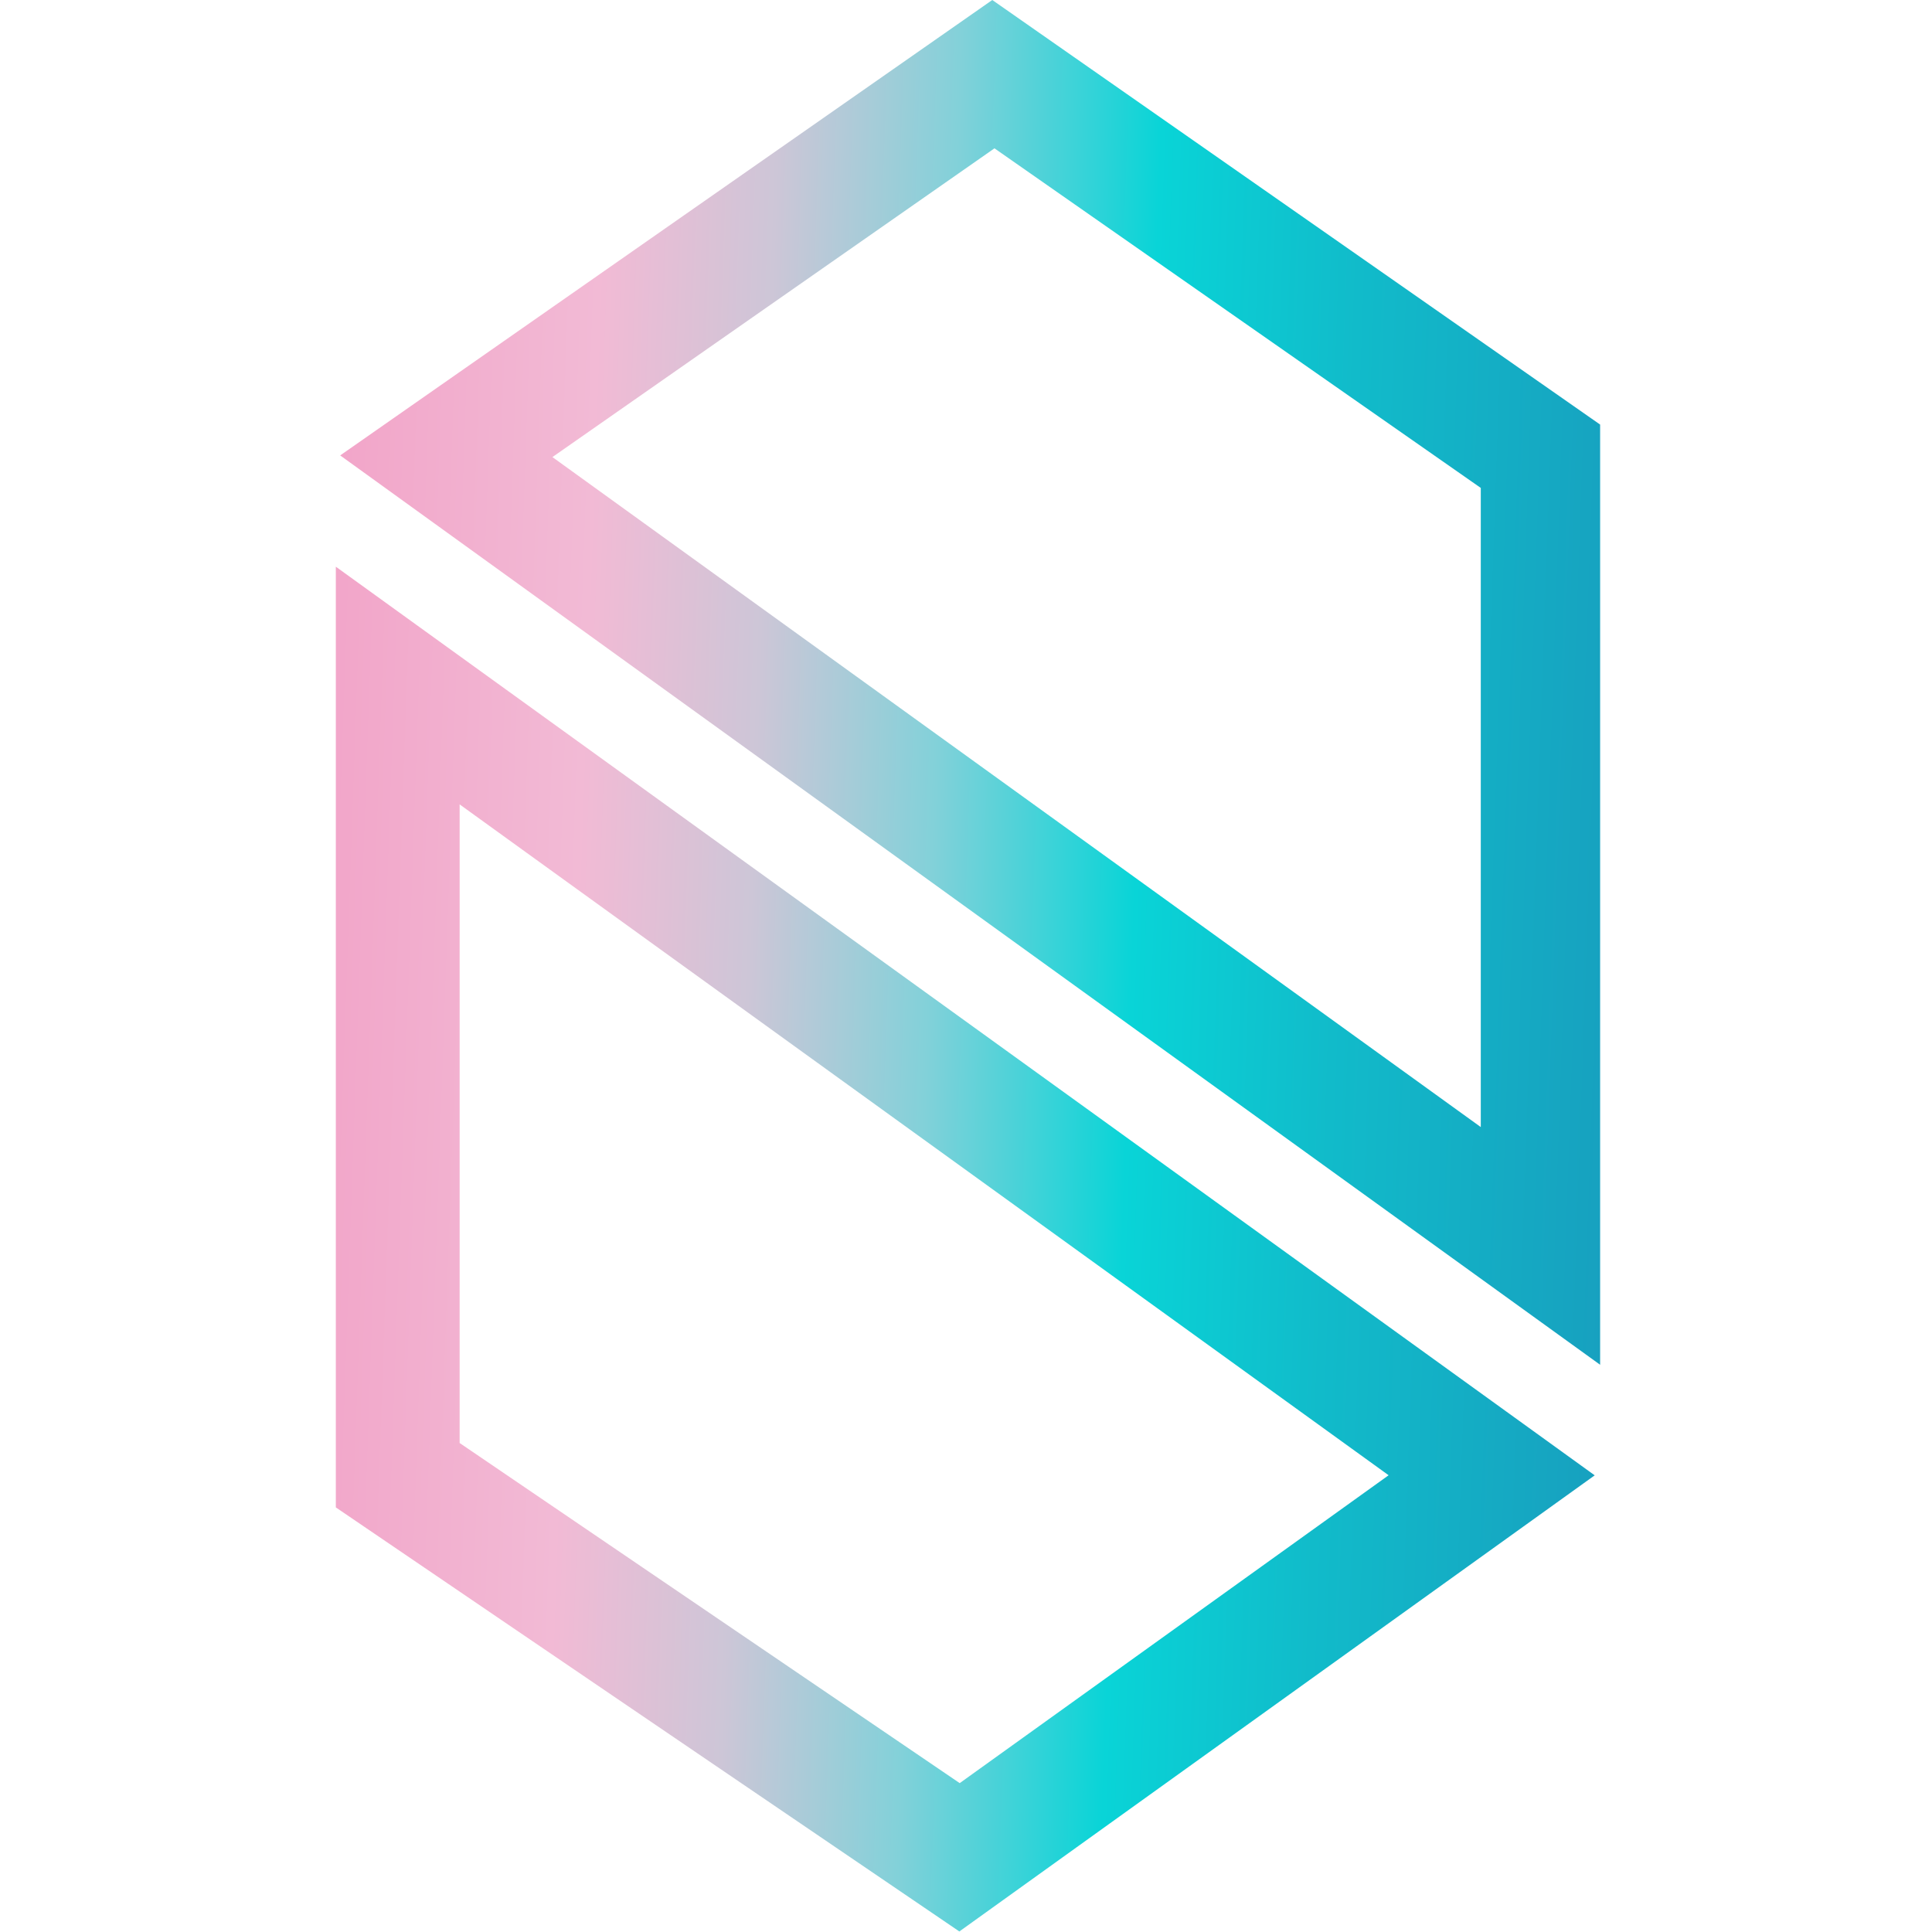 <svg width="489" height="489" fill="none" xmlns="http://www.w3.org/2000/svg"><g clip-path="url(#a)"><path d="M251.152 0 86.104 115.269 405 345.43V107.463L251.152 0Zm123.642 285.268L139.819 115.69l111.887-78.147 123.088 85.953v161.772Z" fill="url(#b)"/><path d="M85 143.433v238.1l157.818 107.33L403.63 373.417 85 143.433Zm31.337 221.801V203.596l235.13 169.799-108.56 77.925-126.57-86.086Z" fill="url(#c)"/></g><defs><linearGradient id="b" x1="55.438" y1="-52.644" x2="420.833" y2="-39.864" gradientUnits="userSpaceOnUse"><stop stop-color="#F29AC4"/><stop offset=".13" stop-color="#F2A9CB"/><stop offset=".275" stop-color="#F2BAD5"/><stop offset=".395" stop-color="#CDC6D7"/><stop offset=".52" stop-color="#82D1D9"/><stop offset=".66" stop-color="#09D4D7"/><stop offset=".8" stop-color="#11BBCA"/><stop offset="1" stop-color="#17A0BF"/></linearGradient><linearGradient id="c" x1="55.438" y1="-52.644" x2="420.833" y2="-39.864" gradientUnits="userSpaceOnUse"><stop stop-color="#F29AC4"/><stop offset=".13" stop-color="#F2A9CB"/><stop offset=".275" stop-color="#F2BAD5"/><stop offset=".395" stop-color="#CDC6D7"/><stop offset=".52" stop-color="#82D1D9"/><stop offset=".66" stop-color="#09D4D7"/><stop offset=".8" stop-color="#11BBCA"/><stop offset="1" stop-color="#17A0BF"/></linearGradient><clipPath id="a"><path fill="#fff" transform="translate(85)" d="M0 0h320v489H0z"/></clipPath></defs></svg>